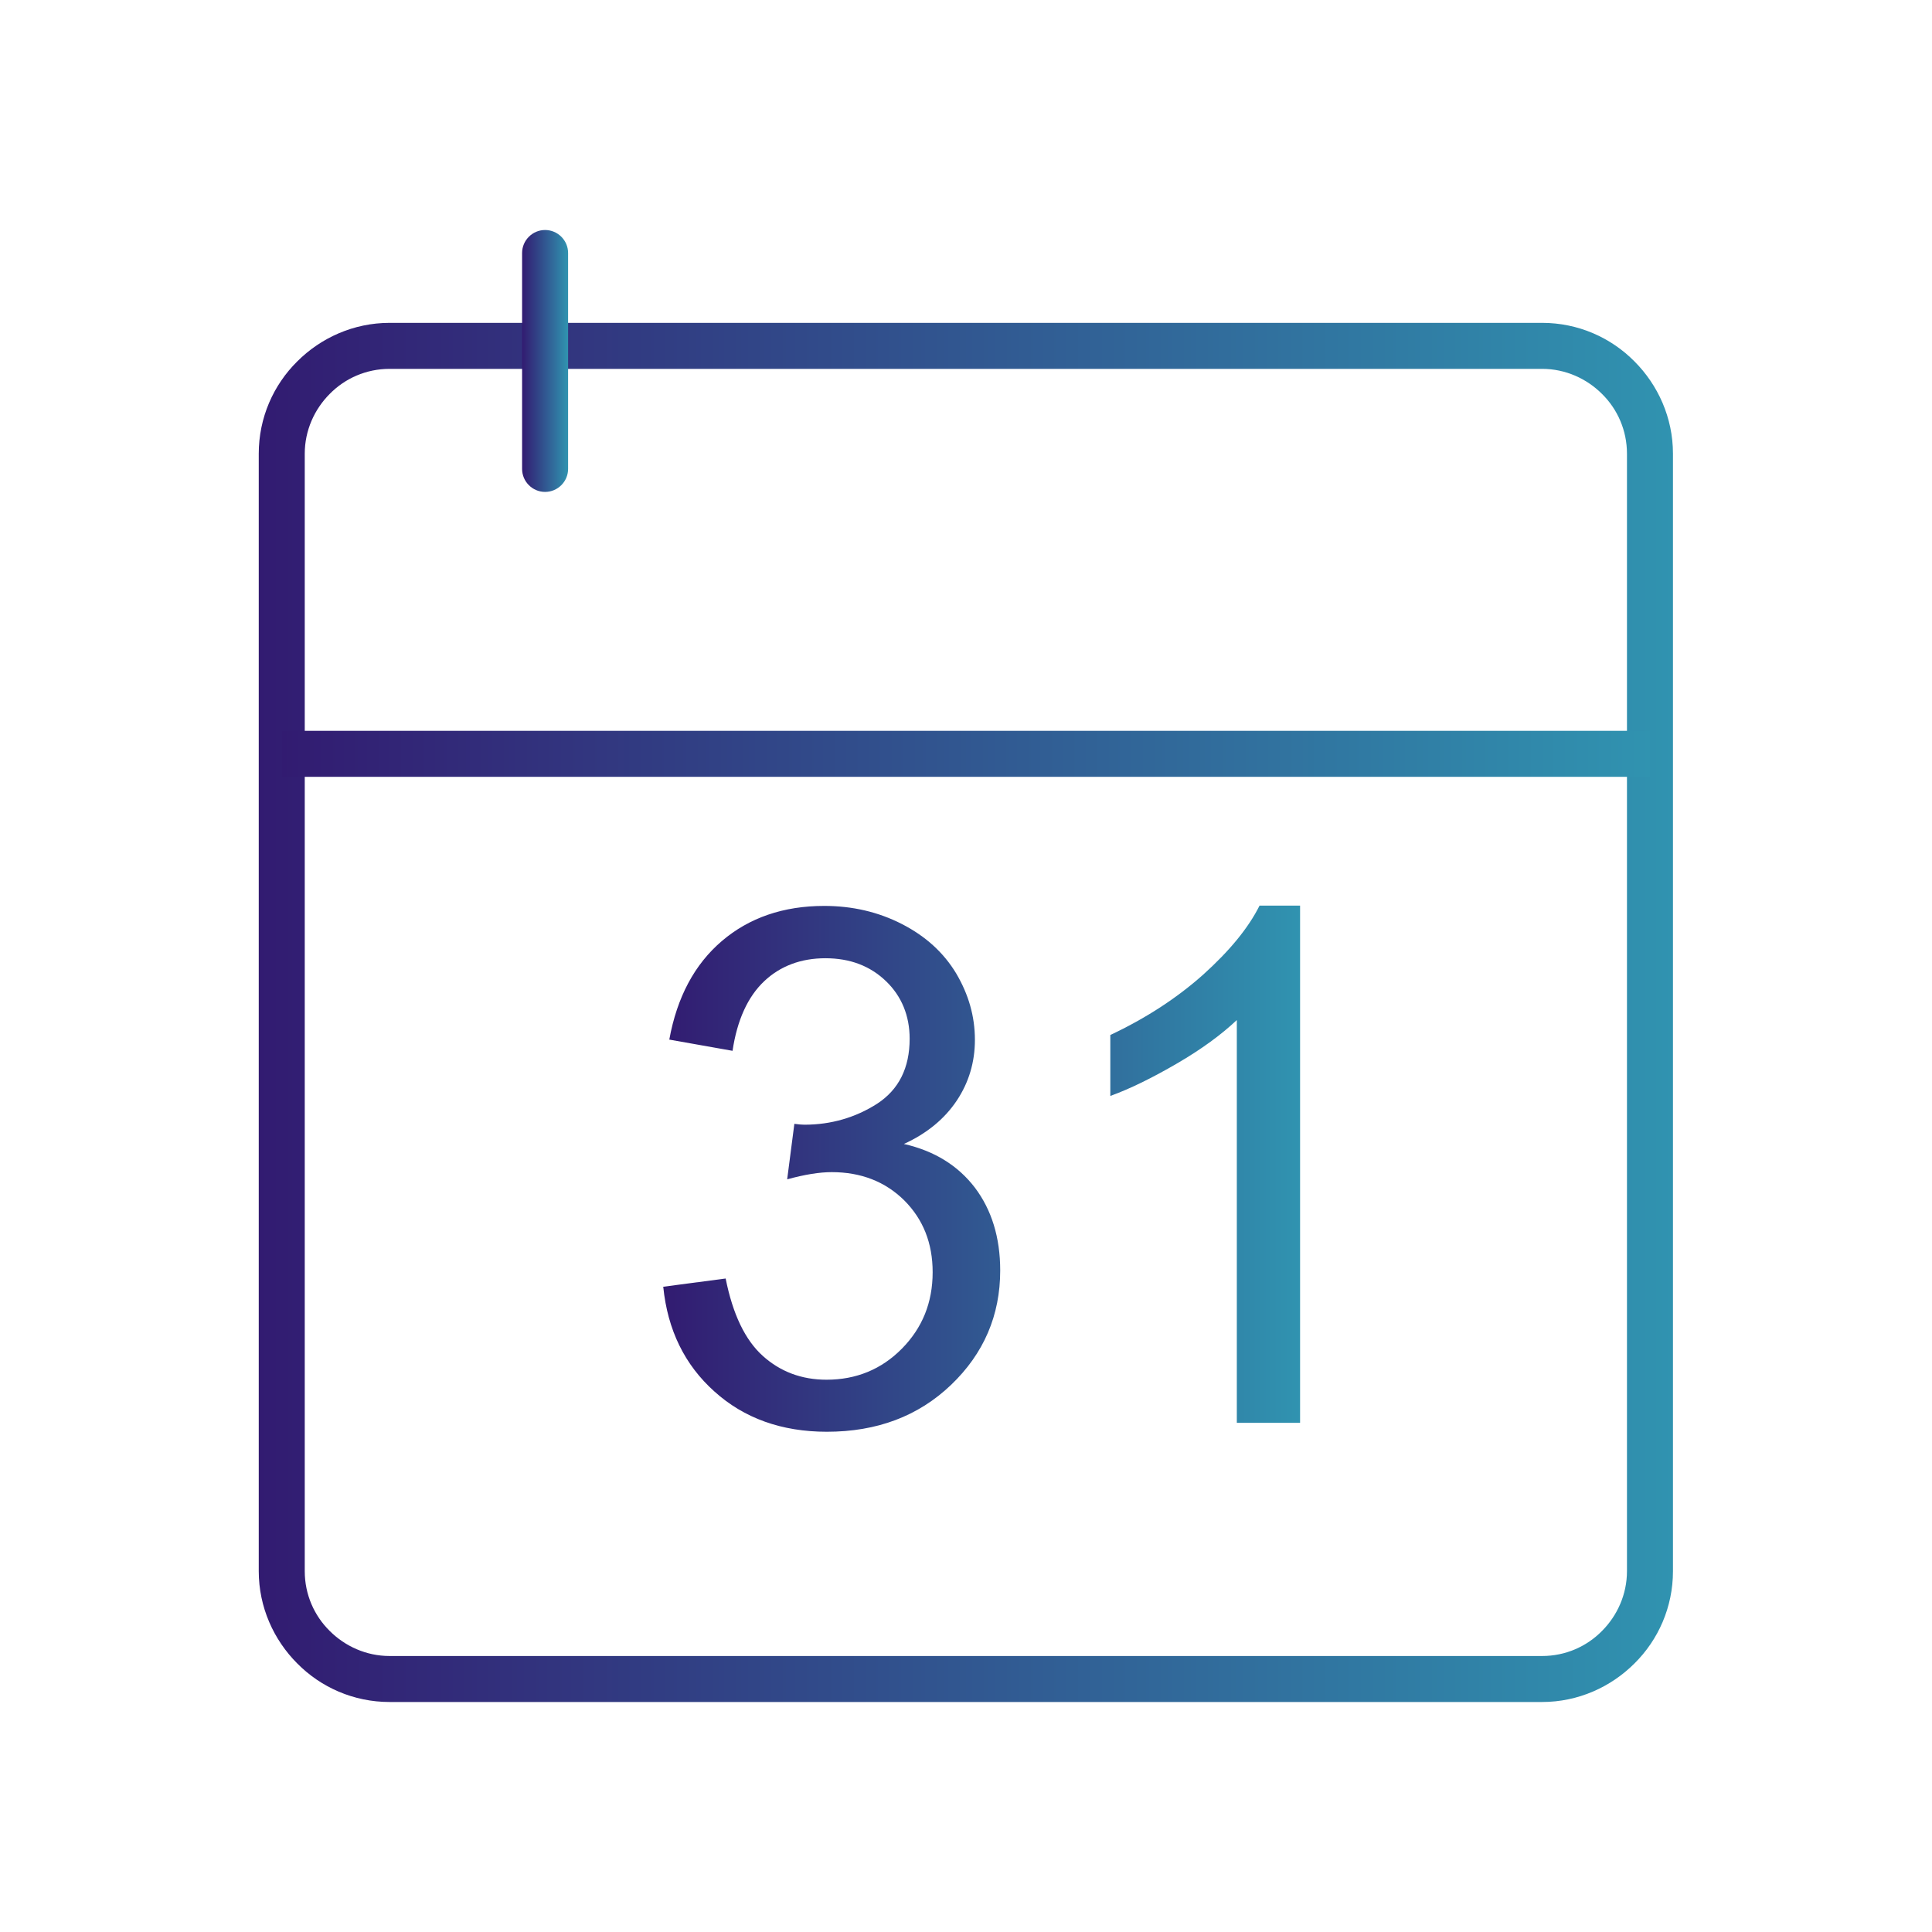 <?xml version="1.0" encoding="UTF-8"?>
<!DOCTYPE svg PUBLIC "-//W3C//DTD SVG 1.1//EN" "http://www.w3.org/Graphics/SVG/1.1/DTD/svg11.dtd">
<!-- Creator: CorelDRAW -->
<svg xmlns="http://www.w3.org/2000/svg" xml:space="preserve" width="6.72in" height="6.72in" style="shape-rendering:geometricPrecision; text-rendering:geometricPrecision; image-rendering:optimizeQuality; fill-rule:evenodd; clip-rule:evenodd"
viewBox="0 0 6.72 6.72"
 xmlns:xlink="http://www.w3.org/1999/xlink">
 <defs>
  <style type="text/css">
   <![CDATA[
    .fil4 {fill:none}
    .fil0 {fill:url(#id0);fill-rule:nonzero}
    .fil2 {fill:url(#id1);fill-rule:nonzero}
    .fil3 {fill:url(#id2);fill-rule:nonzero}
    .fil1 {fill:url(#id3);fill-rule:nonzero}
   ]]>
  </style>
  <linearGradient id="id0" gradientUnits="userSpaceOnUse" x1="0.901" y1="3.521" x2="5.819" y2="3.521">
   <stop offset="0" style="stop-color:#321B71"/>
   <stop offset="1" style="stop-color:#3093B0"/>
  </linearGradient>
  <linearGradient id="id1" gradientUnits="userSpaceOnUse" xlink:href="#id0" x1="1.816" y1="1.255" x2="1.976" y2="1.255">
  </linearGradient>
  <linearGradient id="id2" gradientUnits="userSpaceOnUse" xlink:href="#id0" x1="2.304" y1="4.065" x2="4.521" y2="4.065">
  </linearGradient>
  <linearGradient id="id3" gradientUnits="userSpaceOnUse" xlink:href="#id0" x1="0.981" y1="2.622" x2="5.739" y2="2.622">
  </linearGradient>
 </defs>
 <g id="Layer_x0020_1">
  <path class="fil0" d="M1.355 1.123l4.009 0c0.125,0 0.239,0.051 0.321,0.134 0.082,0.082 0.134,0.196 0.134,0.321l0 3.887c0,0.125 -0.051,0.239 -0.134,0.321 -0.082,0.082 -0.196,0.134 -0.321,0.134l-4.009 0c-0.125,0 -0.239,-0.051 -0.321,-0.134 -0.082,-0.082 -0.134,-0.196 -0.134,-0.321l0 -3.887c0,-0.125 0.051,-0.239 0.134,-0.321 0.082,-0.082 0.196,-0.134 0.321,-0.134zm4.009 0.16l-4.009 0c-0.081,0 -0.155,0.033 -0.208,0.087 -0.053,0.053 -0.087,0.127 -0.087,0.208l0 3.887c0,0.081 0.033,0.155 0.087,0.208 0.053,0.053 0.127,0.087 0.208,0.087l4.009 0c0.081,0 0.155,-0.033 0.208,-0.087 0.053,-0.053 0.087,-0.127 0.087,-0.208l0 -3.887c0,-0.081 -0.033,-0.155 -0.087,-0.208 -0.053,-0.053 -0.127,-0.087 -0.208,-0.087z"/>
  <polygon class="fil1" points="0.981,2.542 5.739,2.542 5.739,2.702 0.981,2.702 "/>
  <path class="fil2" d="M1.976 0.88c0,-0.044 -0.036,-0.08 -0.08,-0.08 -0.044,0 -0.08,0.036 -0.08,0.08l0 0.751c0,0.044 0.036,0.08 0.08,0.08 0.044,0 0.08,-0.036 0.08,-0.08l0 -0.751z"/>
  <path class="fil2" d="M4.904 0.88c0,-0.044 -0.036,-0.08 -0.08,-0.08 -0.044,0 -0.08,0.036 -0.08,0.08l0 0.751c0,0.044 0.036,0.08 0.08,0.08 0.044,0 0.08,-0.036 0.08,-0.08l0 -0.751z"/>
  <path class="fil3" d="M2.304 4.476l0.22 -0.029c0.025,0.125 0.068,0.214 0.129,0.269 0.061,0.055 0.135,0.083 0.222,0.083 0.103,0 0.191,-0.036 0.262,-0.108 0.071,-0.072 0.107,-0.16 0.107,-0.266 0,-0.101 -0.033,-0.184 -0.099,-0.25 -0.066,-0.065 -0.15,-0.098 -0.252,-0.098 -0.042,0 -0.093,0.008 -0.155,0.025l0.025 -0.193c0.015,0.002 0.026,0.003 0.035,0.003 0.093,0 0.178,-0.025 0.253,-0.073 0.075,-0.049 0.113,-0.124 0.113,-0.226 0,-0.08 -0.028,-0.148 -0.082,-0.2 -0.055,-0.053 -0.125,-0.08 -0.211,-0.08 -0.085,0 -0.157,0.027 -0.213,0.08 -0.057,0.054 -0.094,0.135 -0.11,0.242l-0.22 -0.039c0.027,-0.148 0.088,-0.262 0.183,-0.343 0.095,-0.081 0.214,-0.122 0.356,-0.122 0.098,0 0.188,0.021 0.27,0.063 0.082,0.042 0.145,0.099 0.189,0.172 0.043,0.073 0.065,0.149 0.065,0.231 0,0.077 -0.021,0.148 -0.063,0.211 -0.042,0.063 -0.103,0.114 -0.184,0.151 0.106,0.024 0.188,0.075 0.247,0.152 0.058,0.077 0.088,0.173 0.088,0.288 0,0.156 -0.057,0.289 -0.171,0.398 -0.114,0.109 -0.258,0.163 -0.432,0.163 -0.157,0 -0.288,-0.047 -0.391,-0.14 -0.104,-0.093 -0.163,-0.215 -0.178,-0.364zm2.218 0.473l-0.22 0 0 -1.401c-0.053,0.05 -0.122,0.101 -0.208,0.151 -0.086,0.05 -0.163,0.088 -0.232,0.113l0 -0.212c0.123,-0.058 0.231,-0.128 0.323,-0.21 0.092,-0.083 0.157,-0.162 0.196,-0.24l0.141 0 0 1.798z"/>
 </g>
 <rect class="fil4" width="6.72" height="6.72"/>
</svg>
